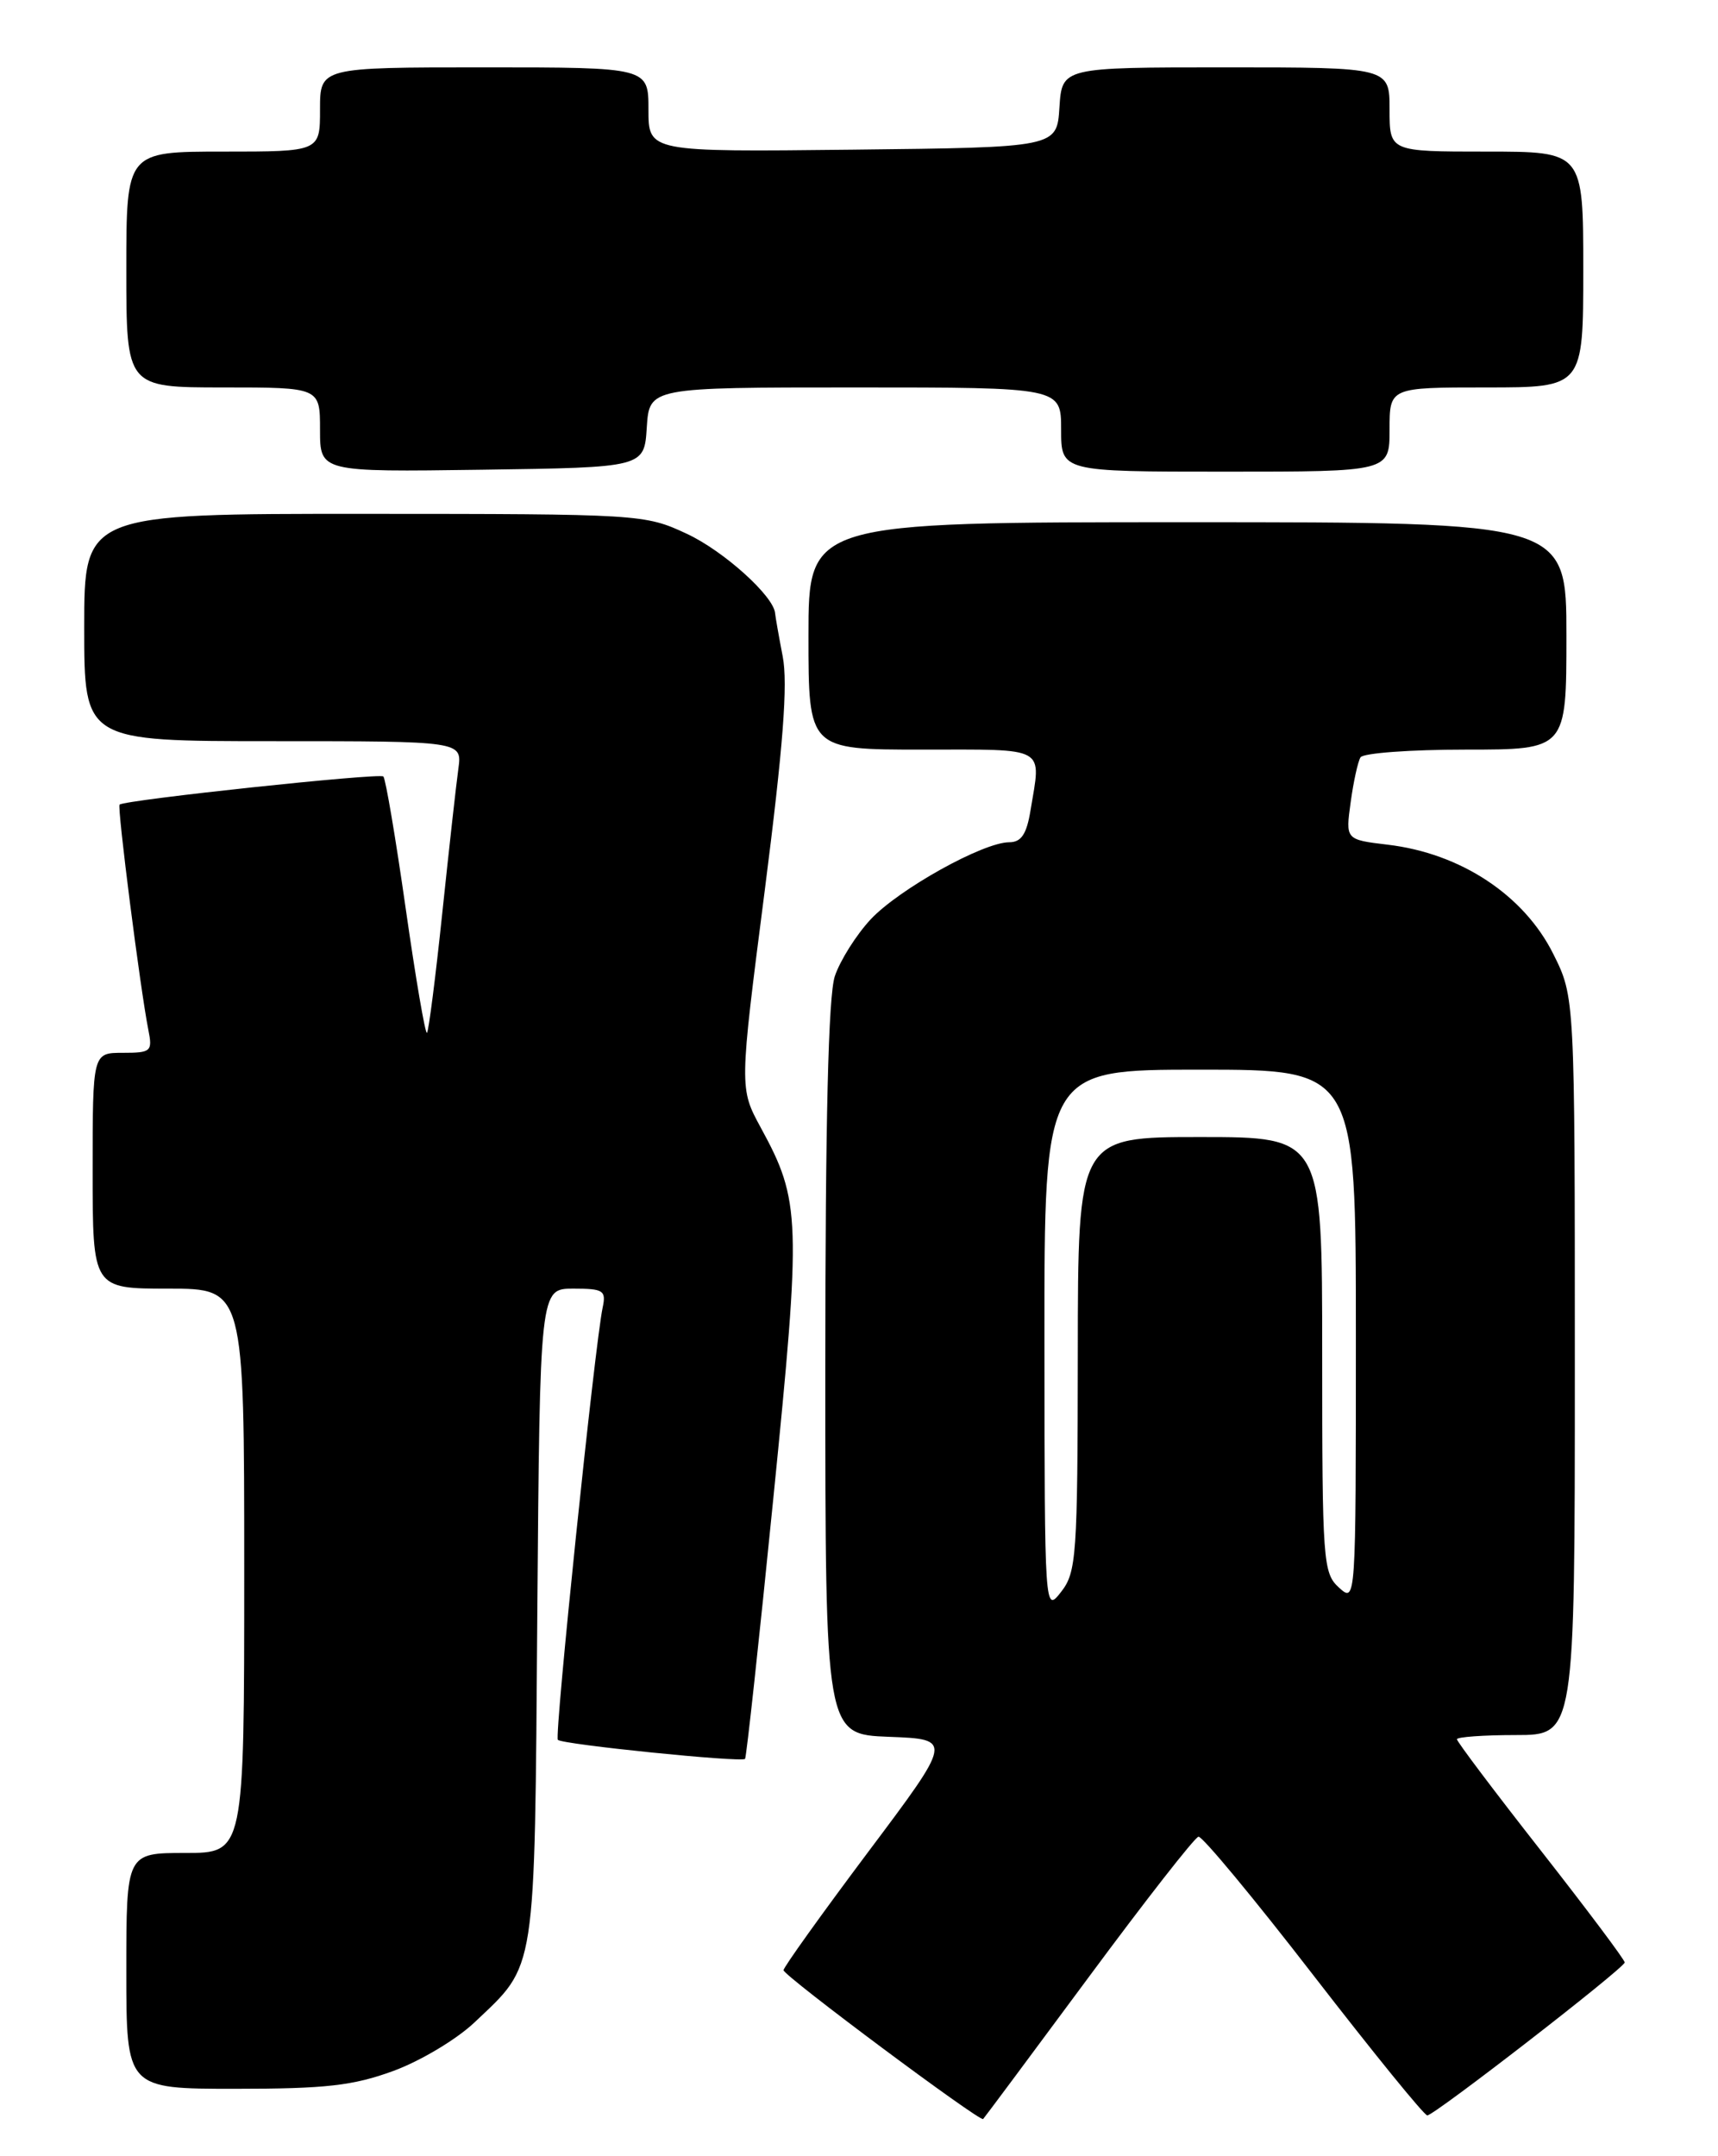 <?xml version="1.0" encoding="UTF-8" standalone="no"?>
<!DOCTYPE svg PUBLIC "-//W3C//DTD SVG 1.1//EN" "http://www.w3.org/Graphics/SVG/1.1/DTD/svg11.dtd" >
<svg xmlns="http://www.w3.org/2000/svg" xmlns:xlink="http://www.w3.org/1999/xlink" version="1.1" viewBox="0 0 204 256">
 <g >
 <path fill="currentColor"
d=" M 129.25 234.78 C 135.99 225.67 141.86 218.15 142.31 218.07 C 142.75 217.98 148.90 225.39 155.96 234.53 C 163.03 243.67 169.11 251.16 169.48 251.16 C 170.29 251.18 192.85 233.70 192.92 233.00 C 192.95 232.72 188.48 226.76 182.99 219.75 C 177.49 212.74 173.00 206.78 173.00 206.50 C 173.00 206.23 176.15 206.00 180.00 206.00 C 187.00 206.00 187.00 206.00 187.00 162.20 C 187.00 118.39 187.00 118.39 184.45 113.28 C 180.97 106.28 173.44 101.31 164.78 100.29 C 159.77 99.69 159.77 99.69 160.38 95.26 C 160.71 92.83 161.24 90.42 161.55 89.92 C 161.86 89.41 167.49 89.00 174.06 89.00 C 186.00 89.00 186.00 89.00 186.00 75.50 C 186.00 62.00 186.00 62.00 141.00 62.00 C 96.00 62.00 96.00 62.00 96.00 75.50 C 96.00 89.00 96.00 89.00 109.50 89.00 C 124.51 89.00 123.64 88.51 122.36 96.25 C 121.90 99.05 121.26 100.00 119.84 100.00 C 116.74 100.00 106.74 105.57 103.38 109.16 C 101.67 111.00 99.76 114.03 99.13 115.90 C 98.36 118.22 98.00 132.99 98.00 162.61 C 98.00 205.92 98.00 205.92 105.56 206.21 C 113.13 206.50 113.13 206.50 103.06 219.92 C 97.53 227.30 93.02 233.60 93.04 233.92 C 93.08 234.61 116.37 251.96 116.74 251.59 C 116.88 251.45 122.51 243.89 129.25 234.78 Z  M 46.71 245.88 C 49.90 244.71 54.22 242.13 56.33 240.13 C 63.74 233.11 63.47 234.88 63.80 191.75 C 64.11 153.00 64.11 153.00 68.07 153.00 C 71.66 153.00 71.99 153.21 71.56 155.25 C 70.64 159.56 65.81 206.14 66.24 206.57 C 66.78 207.12 88.06 209.28 88.47 208.83 C 88.63 208.65 90.14 194.76 91.82 177.96 C 95.16 144.69 95.09 142.60 90.34 133.89 C 87.79 129.20 87.79 129.20 90.80 105.79 C 93.00 88.60 93.57 81.19 92.94 77.93 C 92.47 75.50 92.07 73.20 92.04 72.83 C 91.91 70.80 85.92 65.40 81.54 63.37 C 76.57 61.05 76.03 61.02 43.25 61.01 C 10.00 61.00 10.00 61.00 10.00 74.50 C 10.00 88.00 10.00 88.00 32.44 88.00 C 54.87 88.00 54.87 88.00 54.43 91.25 C 54.18 93.04 53.32 100.75 52.52 108.38 C 51.72 116.02 50.90 122.43 50.70 122.63 C 50.50 122.83 49.36 116.18 48.17 107.84 C 46.98 99.50 45.79 92.46 45.52 92.19 C 45.08 91.75 14.91 94.96 14.20 95.53 C 13.89 95.78 16.65 117.40 17.61 122.25 C 18.13 124.84 17.95 125.00 14.58 125.00 C 11.00 125.00 11.00 125.00 11.00 139.00 C 11.00 153.00 11.00 153.00 20.00 153.00 C 29.00 153.00 29.00 153.00 29.00 186.50 C 29.00 220.00 29.00 220.00 22.00 220.00 C 15.00 220.00 15.00 220.00 15.00 234.00 C 15.00 248.00 15.00 248.00 27.96 248.00 C 38.68 248.00 41.93 247.63 46.71 245.88 Z  M 76.80 50.75 C 77.11 46.00 77.11 46.00 101.55 46.00 C 126.00 46.00 126.00 46.00 126.00 51.00 C 126.00 56.00 126.00 56.00 145.50 56.00 C 165.00 56.00 165.00 56.00 165.00 51.00 C 165.00 46.00 165.00 46.00 176.50 46.00 C 188.00 46.00 188.00 46.00 188.00 32.00 C 188.00 18.00 188.00 18.00 176.50 18.00 C 165.00 18.00 165.00 18.00 165.00 13.00 C 165.00 8.00 165.00 8.00 145.55 8.00 C 126.11 8.00 126.11 8.00 125.80 12.75 C 125.50 17.50 125.50 17.50 101.25 17.77 C 77.00 18.04 77.00 18.04 77.00 13.02 C 77.00 8.00 77.00 8.00 57.50 8.00 C 38.00 8.00 38.00 8.00 38.00 13.00 C 38.00 18.00 38.00 18.00 26.50 18.00 C 15.00 18.00 15.00 18.00 15.00 32.00 C 15.00 46.00 15.00 46.00 26.50 46.00 C 38.00 46.00 38.00 46.00 38.00 51.02 C 38.00 56.04 38.00 56.04 57.25 55.77 C 76.50 55.50 76.50 55.50 76.80 50.75 Z  M 124.02 159.25 C 124.00 127.00 124.00 127.00 142.50 127.00 C 161.00 127.00 161.00 127.00 161.00 158.65 C 161.00 190.25 161.00 190.31 159.00 188.50 C 157.10 186.78 157.00 185.42 157.00 160.85 C 157.00 135.00 157.00 135.00 142.50 135.00 C 128.00 135.00 128.00 135.00 127.98 160.75 C 127.96 184.77 127.82 186.67 126.00 189.00 C 124.05 191.50 124.04 191.44 124.02 159.25 Z "/>
</g>
</svg>